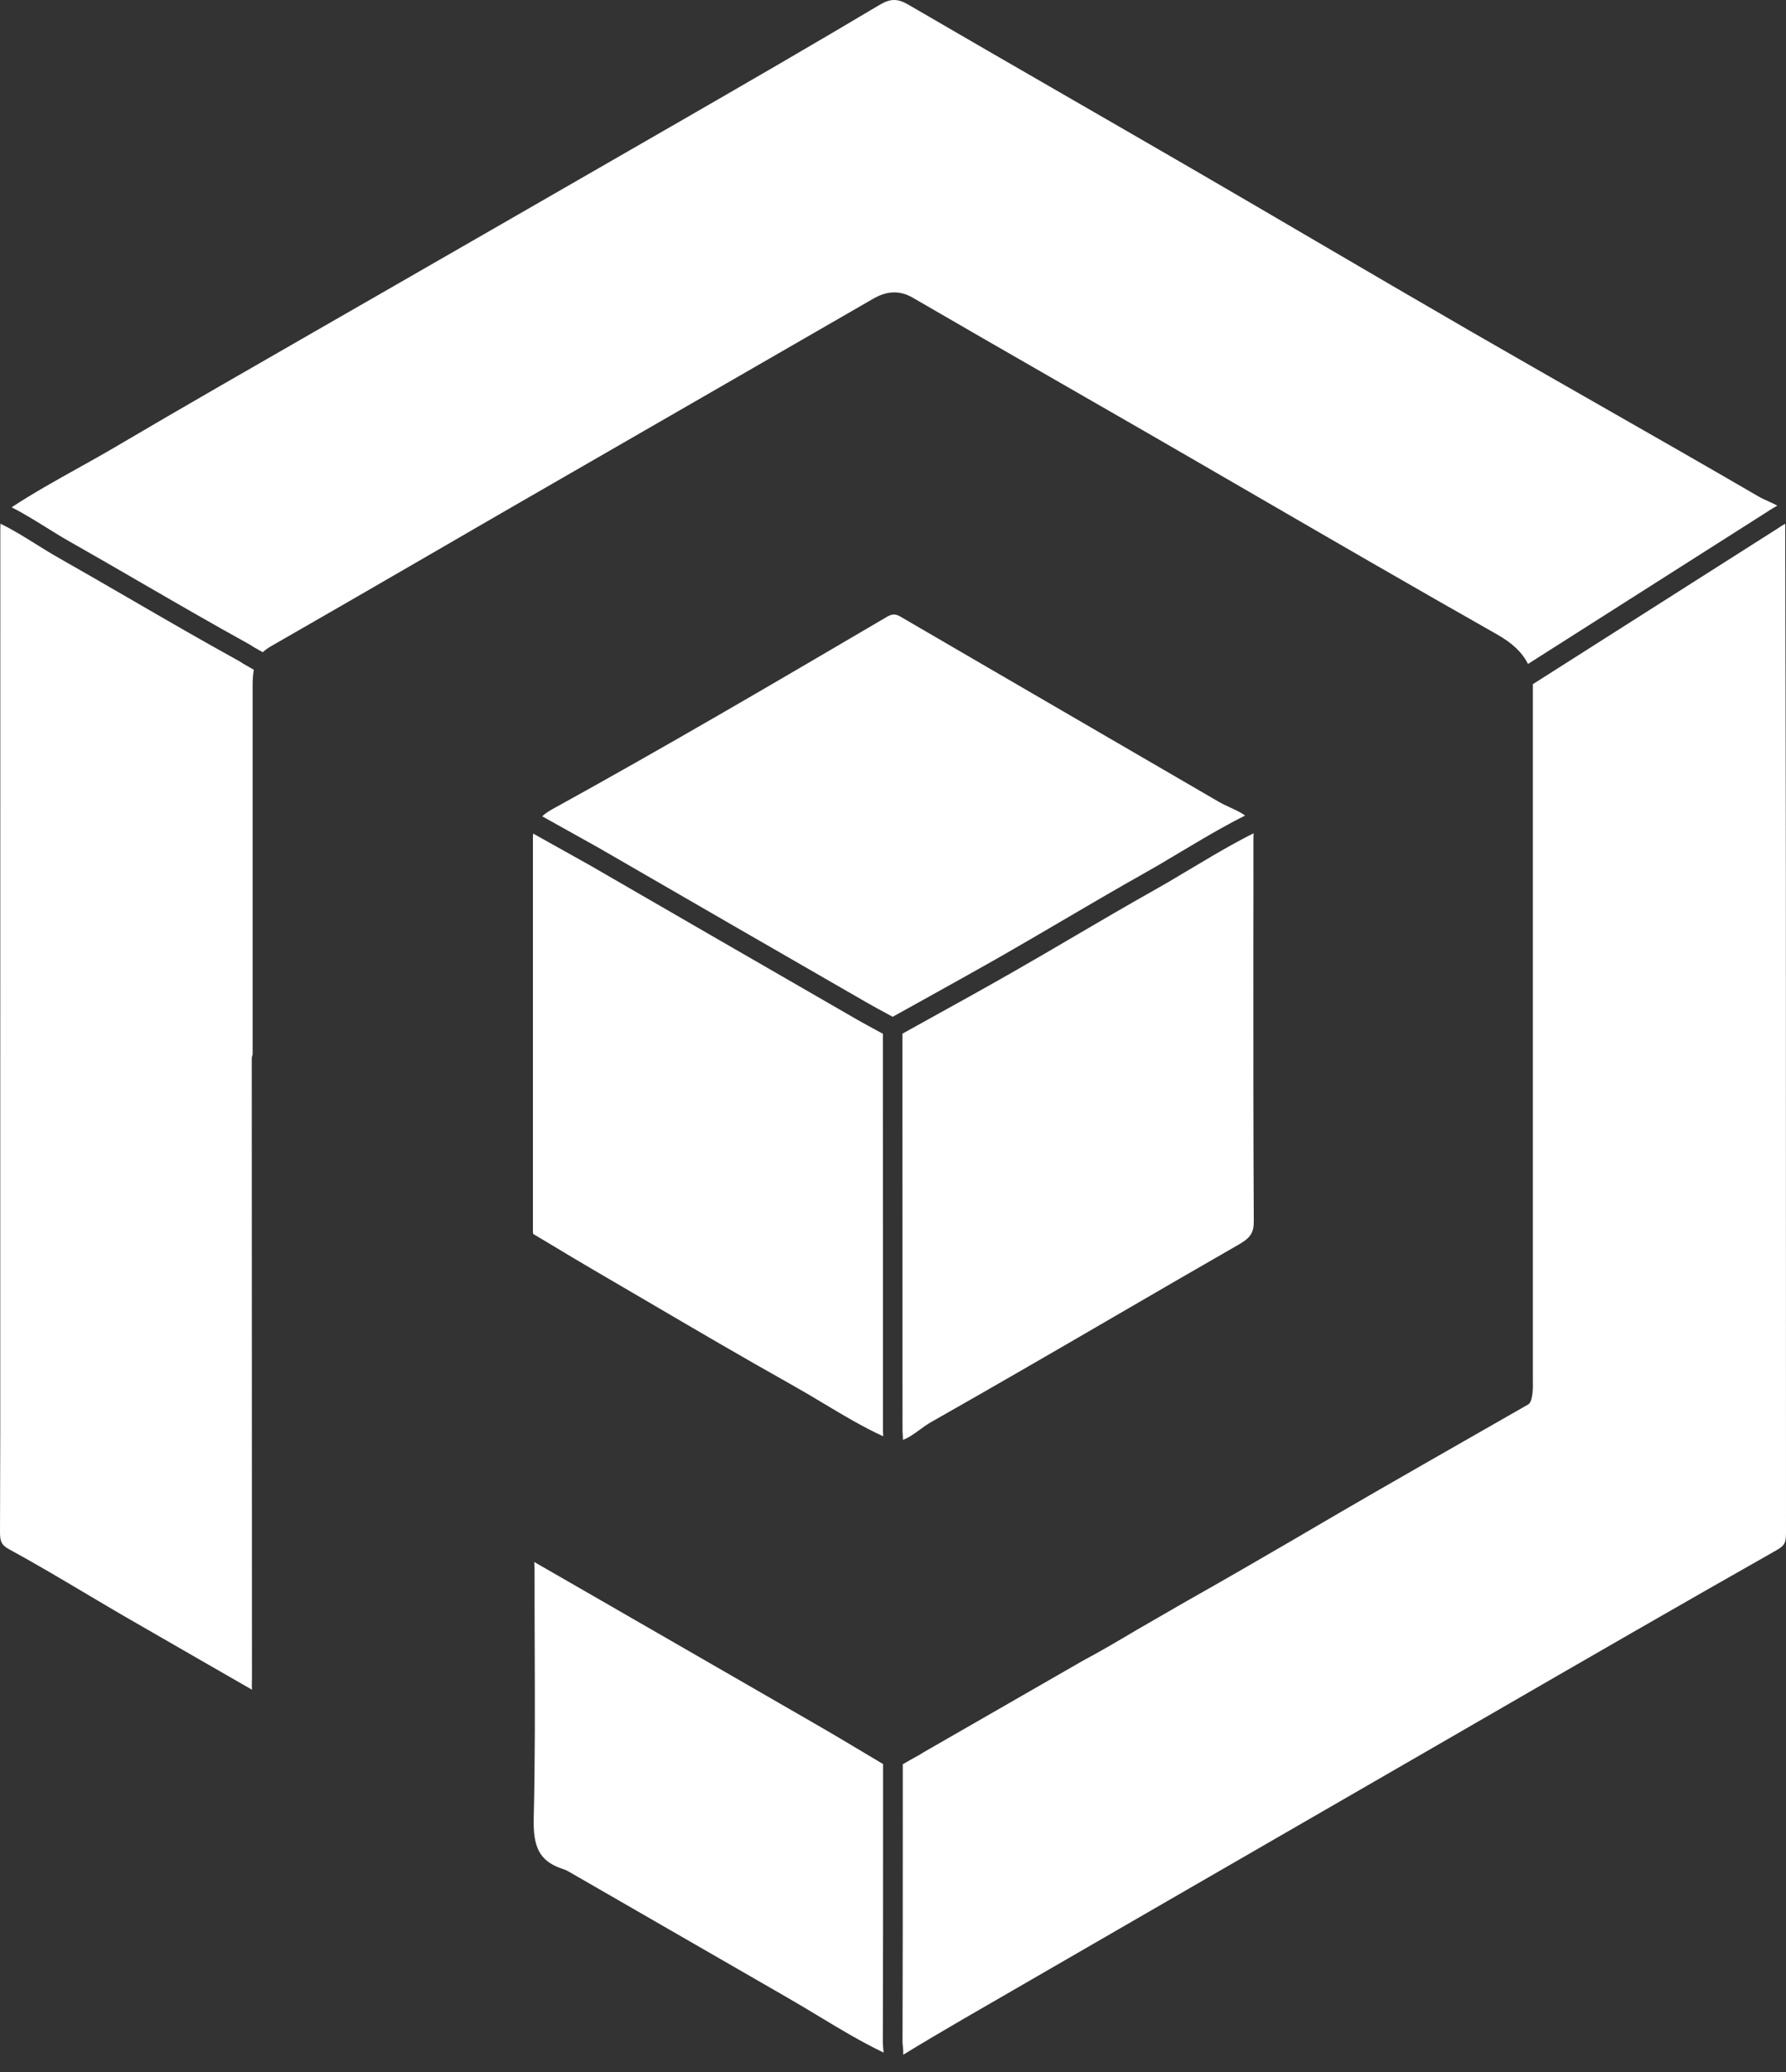 <svg width="100" height="116" viewBox="0 0 100 116" fill="none" xmlns="http://www.w3.org/2000/svg">
<rect x="0" y="0" width="100" height="116" fill="#333333" stroke="none"/>
<path d="M48.879 16.732C49.184 16.556 49.592 16.369 50.073 16.369C50.385 16.369 50.73 16.449 51.098 16.662C53.746 18.201 56.402 19.726 59.057 21.253C60.736 22.22 62.418 23.186 64.096 24.151C66.054 25.279 68.008 26.414 69.962 27.545C74.491 30.171 79.174 32.886 83.805 35.508C84.672 35.997 85.227 36.518 85.554 37.172L98.934 28.662C99.03 28.596 99.133 28.533 99.236 28.471C99.269 28.453 99.302 28.434 99.335 28.412C99.393 28.379 99.452 28.342 99.515 28.309C99.368 28.225 99.202 28.151 99.03 28.074C98.839 27.99 98.641 27.898 98.45 27.788C95.438 26.036 92.36 24.28 89.381 22.579C87.038 21.242 84.698 19.905 82.362 18.558C79.464 16.883 76.529 15.167 73.69 13.504C71.431 12.181 69.176 10.863 66.914 9.548C64.5 8.148 62.084 6.753 59.67 5.361C56.732 3.667 53.794 1.971 50.863 0.263C50.26 -0.09 49.856 -0.086 49.261 0.266C45.482 2.518 41.629 4.744 38.228 6.705C34.834 8.663 31.436 10.617 28.039 12.571C25.78 13.867 23.525 15.167 21.27 16.464C20.021 17.184 18.772 17.9 17.523 18.616C13.924 20.684 10.203 22.818 6.567 24.959C5.843 25.386 5.102 25.801 4.382 26.201C3.136 26.895 1.858 27.608 0.65 28.401C0.834 28.493 1.017 28.592 1.194 28.691C1.227 28.71 1.26 28.732 1.296 28.75C1.484 28.857 1.667 28.963 1.847 29.073C1.902 29.106 1.961 29.139 2.016 29.176C2.211 29.297 2.406 29.415 2.6 29.536C3.008 29.789 3.43 30.054 3.853 30.293C5.201 31.057 6.541 31.832 7.878 32.607C9.843 33.745 11.871 34.92 13.891 36.033C14.001 36.096 14.1 36.155 14.188 36.217L14.714 36.515C14.835 36.401 14.974 36.298 15.136 36.202C18.052 34.531 21.013 32.816 23.874 31.16C25.604 30.157 27.337 29.15 29.071 28.151C32.939 25.918 36.806 23.692 40.674 21.463C43.407 19.887 46.143 18.311 48.879 16.732Z" fill="white"/>
<path d="M99.996 64.135C99.996 59.158 99.996 54.185 99.993 49.208C99.989 44.492 99.978 39.776 99.967 35.06L99.956 29.323C99.816 29.4 99.677 29.488 99.537 29.584L85.826 38.303V77.38C85.826 77.38 85.874 78.448 85.569 78.625L82.91 80.145C80.956 81.262 79.002 82.379 77.051 83.502C75.74 84.259 74.433 85.019 73.129 85.783L72.541 86.129C70.602 87.26 68.508 88.472 66.371 89.677L63.597 91.278C62.639 91.847 61.647 92.435 60.637 92.971L51.704 98.106C51.506 98.235 51.286 98.356 51.021 98.499L50.547 98.771V101.753C50.547 105.948 50.547 110.142 50.533 114.333C50.533 114.403 50.544 114.48 50.551 114.557C50.558 114.612 50.566 114.678 50.569 114.756C50.569 114.763 50.569 114.77 50.569 114.778C50.573 114.855 50.577 114.935 50.569 115.024C50.569 115.027 50.569 115.031 50.569 115.035C51.565 114.425 52.652 113.779 53.956 113.022C62.503 108.078 71.053 103.142 79.604 98.205L83.284 96.079C88.577 93.019 94.05 89.857 99.46 86.793C99.938 86.525 100 86.353 100 85.816C99.996 78.588 99.996 71.36 99.996 64.135Z" fill="white"/>
<path d="M70.179 46.938C70.179 46.846 70.183 46.755 70.19 46.663C70.19 46.659 70.19 46.656 70.19 46.652C69.966 46.762 69.731 46.883 69.485 47.016C69.276 47.126 69.066 47.243 68.861 47.357C68.541 47.537 68.222 47.717 67.906 47.904L66.741 48.595C66.301 48.859 65.856 49.124 65.412 49.385C65.151 49.535 64.89 49.686 64.629 49.833C63.12 50.681 61.596 51.574 60.123 52.437C58.984 53.105 57.849 53.77 56.703 54.424C55.223 55.269 53.71 56.11 52.244 56.918C51.671 57.234 51.102 57.55 50.529 57.869V61.873C50.533 67.948 50.533 74.023 50.533 80.098C50.533 80.16 50.536 80.226 50.544 80.292C50.551 80.38 50.555 80.483 50.555 80.594C50.555 80.597 50.555 80.601 50.555 80.605C50.845 80.513 51.131 80.311 51.488 80.05C51.697 79.896 51.917 79.738 52.149 79.606C55.579 77.662 59.05 75.65 62.404 73.699C64.721 72.352 67.043 71.004 69.368 69.67C70.025 69.292 70.205 69.009 70.201 68.355C70.172 63.276 70.175 58.111 70.175 53.116C70.179 51.063 70.183 49.002 70.179 46.938Z" fill="white"/>
<path d="M49.431 114.326C49.445 110.132 49.445 105.941 49.445 101.746V98.76C49.111 98.562 48.781 98.364 48.446 98.165C47.561 97.636 46.65 97.089 45.743 96.568C41.721 94.246 37.696 91.929 33.666 89.607L29.913 87.448C29.913 87.488 29.916 87.536 29.92 87.58C29.924 87.679 29.931 87.778 29.931 87.874C29.927 89.295 29.935 90.717 29.938 92.142C29.949 95.308 29.964 98.584 29.883 101.805C29.843 103.421 30.225 104.149 31.345 104.575L31.448 104.611C31.565 104.652 31.701 104.699 31.837 104.777C33.736 105.871 35.635 106.966 37.534 108.06C39.716 109.316 41.894 110.573 44.075 111.829C44.656 112.163 45.229 112.508 45.802 112.853C46.988 113.57 48.211 114.308 49.475 114.914C49.471 114.844 49.46 114.749 49.453 114.683C49.442 114.558 49.431 114.436 49.431 114.326Z" fill="white"/>
<path d="M13.619 37.158C13.605 37.15 13.59 37.139 13.575 37.128C13.509 37.081 13.436 37.037 13.355 36.992C11.328 35.876 9.293 34.697 7.324 33.555C5.987 32.78 4.65 32.008 3.306 31.244C2.865 30.995 2.432 30.726 2.017 30.466C1.344 30.047 0.702 29.647 0.026 29.32C0.022 29.419 0.018 29.518 0.018 29.613C0.015 41.973 0.015 54.333 0.015 66.696V74.438C0.018 78.144 0.018 81.979 9.7064e-05 85.751C-0.004 86.324 0.096 86.511 0.536 86.75C1.972 87.532 3.401 88.381 4.782 89.2C5.498 89.626 6.218 90.052 6.938 90.471C8.415 91.326 9.899 92.178 11.383 93.031C12.286 93.549 13.19 94.07 14.093 94.588C14.097 94.592 14.104 94.595 14.108 94.599C14.097 94.441 14.101 94.29 14.104 94.144C14.104 94.077 14.108 94.011 14.108 93.945L14.097 59.273C14.097 59.192 14.115 59.115 14.145 59.045V55.497C14.145 53.686 14.145 51.427 14.145 49.15C14.145 48.944 14.145 48.735 14.145 48.529C14.145 47.908 14.145 47.288 14.145 46.678C14.145 45.459 14.145 44.283 14.145 43.215C14.145 43.035 14.145 42.858 14.145 42.689C14.145 42.517 14.145 42.351 14.145 42.186C14.145 40.702 14.145 39.52 14.145 38.869V38.344C14.145 37.984 14.174 37.705 14.211 37.496L13.619 37.158Z" fill="white"/>
<path d="M33.325 71.15C34.287 71.712 35.246 72.274 36.208 72.836C38.871 74.397 41.626 76.013 44.366 77.548C44.961 77.883 45.556 78.235 46.129 78.581C47.201 79.223 48.303 79.884 49.453 80.413C49.453 80.399 49.453 80.384 49.449 80.369C49.442 80.277 49.438 80.189 49.438 80.101C49.442 74.026 49.438 67.951 49.434 61.876V57.876L49.177 57.736C48.77 57.516 48.366 57.296 47.965 57.068C42.981 54.196 38.001 51.32 33.024 48.44C33.016 48.437 33.005 48.433 32.998 48.426L29.85 46.666C29.843 46.725 29.839 46.788 29.839 46.854V47.184C29.843 50.108 29.839 68.965 29.839 68.965C29.839 68.994 29.847 69.042 29.854 69.082L30.809 69.652C31.643 70.155 32.48 70.658 33.325 71.15Z" fill="white"/>
<path d="M56.159 53.473C57.301 52.819 58.433 52.154 59.568 51.489C61.044 50.623 62.572 49.73 64.093 48.874C64.35 48.731 64.607 48.584 64.861 48.434C65.301 48.176 65.742 47.912 66.179 47.651L67.351 46.957C67.674 46.766 67.997 46.582 68.324 46.399C68.537 46.278 68.754 46.16 68.967 46.046C69.231 45.907 69.477 45.778 69.716 45.66C69.488 45.488 69.209 45.359 68.904 45.22C68.684 45.117 68.456 45.014 68.236 44.886C65.323 43.192 62.411 41.499 59.498 39.806C56.46 38.039 53.423 36.276 50.389 34.506C50.147 34.366 49.941 34.37 49.676 34.524L49.419 34.675C43.388 38.215 37.152 41.874 30.915 45.308C30.691 45.433 30.507 45.561 30.36 45.701L33.497 47.453C33.512 47.46 33.523 47.468 33.538 47.475C38.525 50.362 43.517 53.241 48.512 56.117C48.905 56.341 49.302 56.558 49.699 56.771L49.981 56.925C50.558 56.602 51.138 56.283 51.715 55.963C53.173 55.151 54.686 54.314 56.159 53.473Z" fill="white"/>
</svg>
